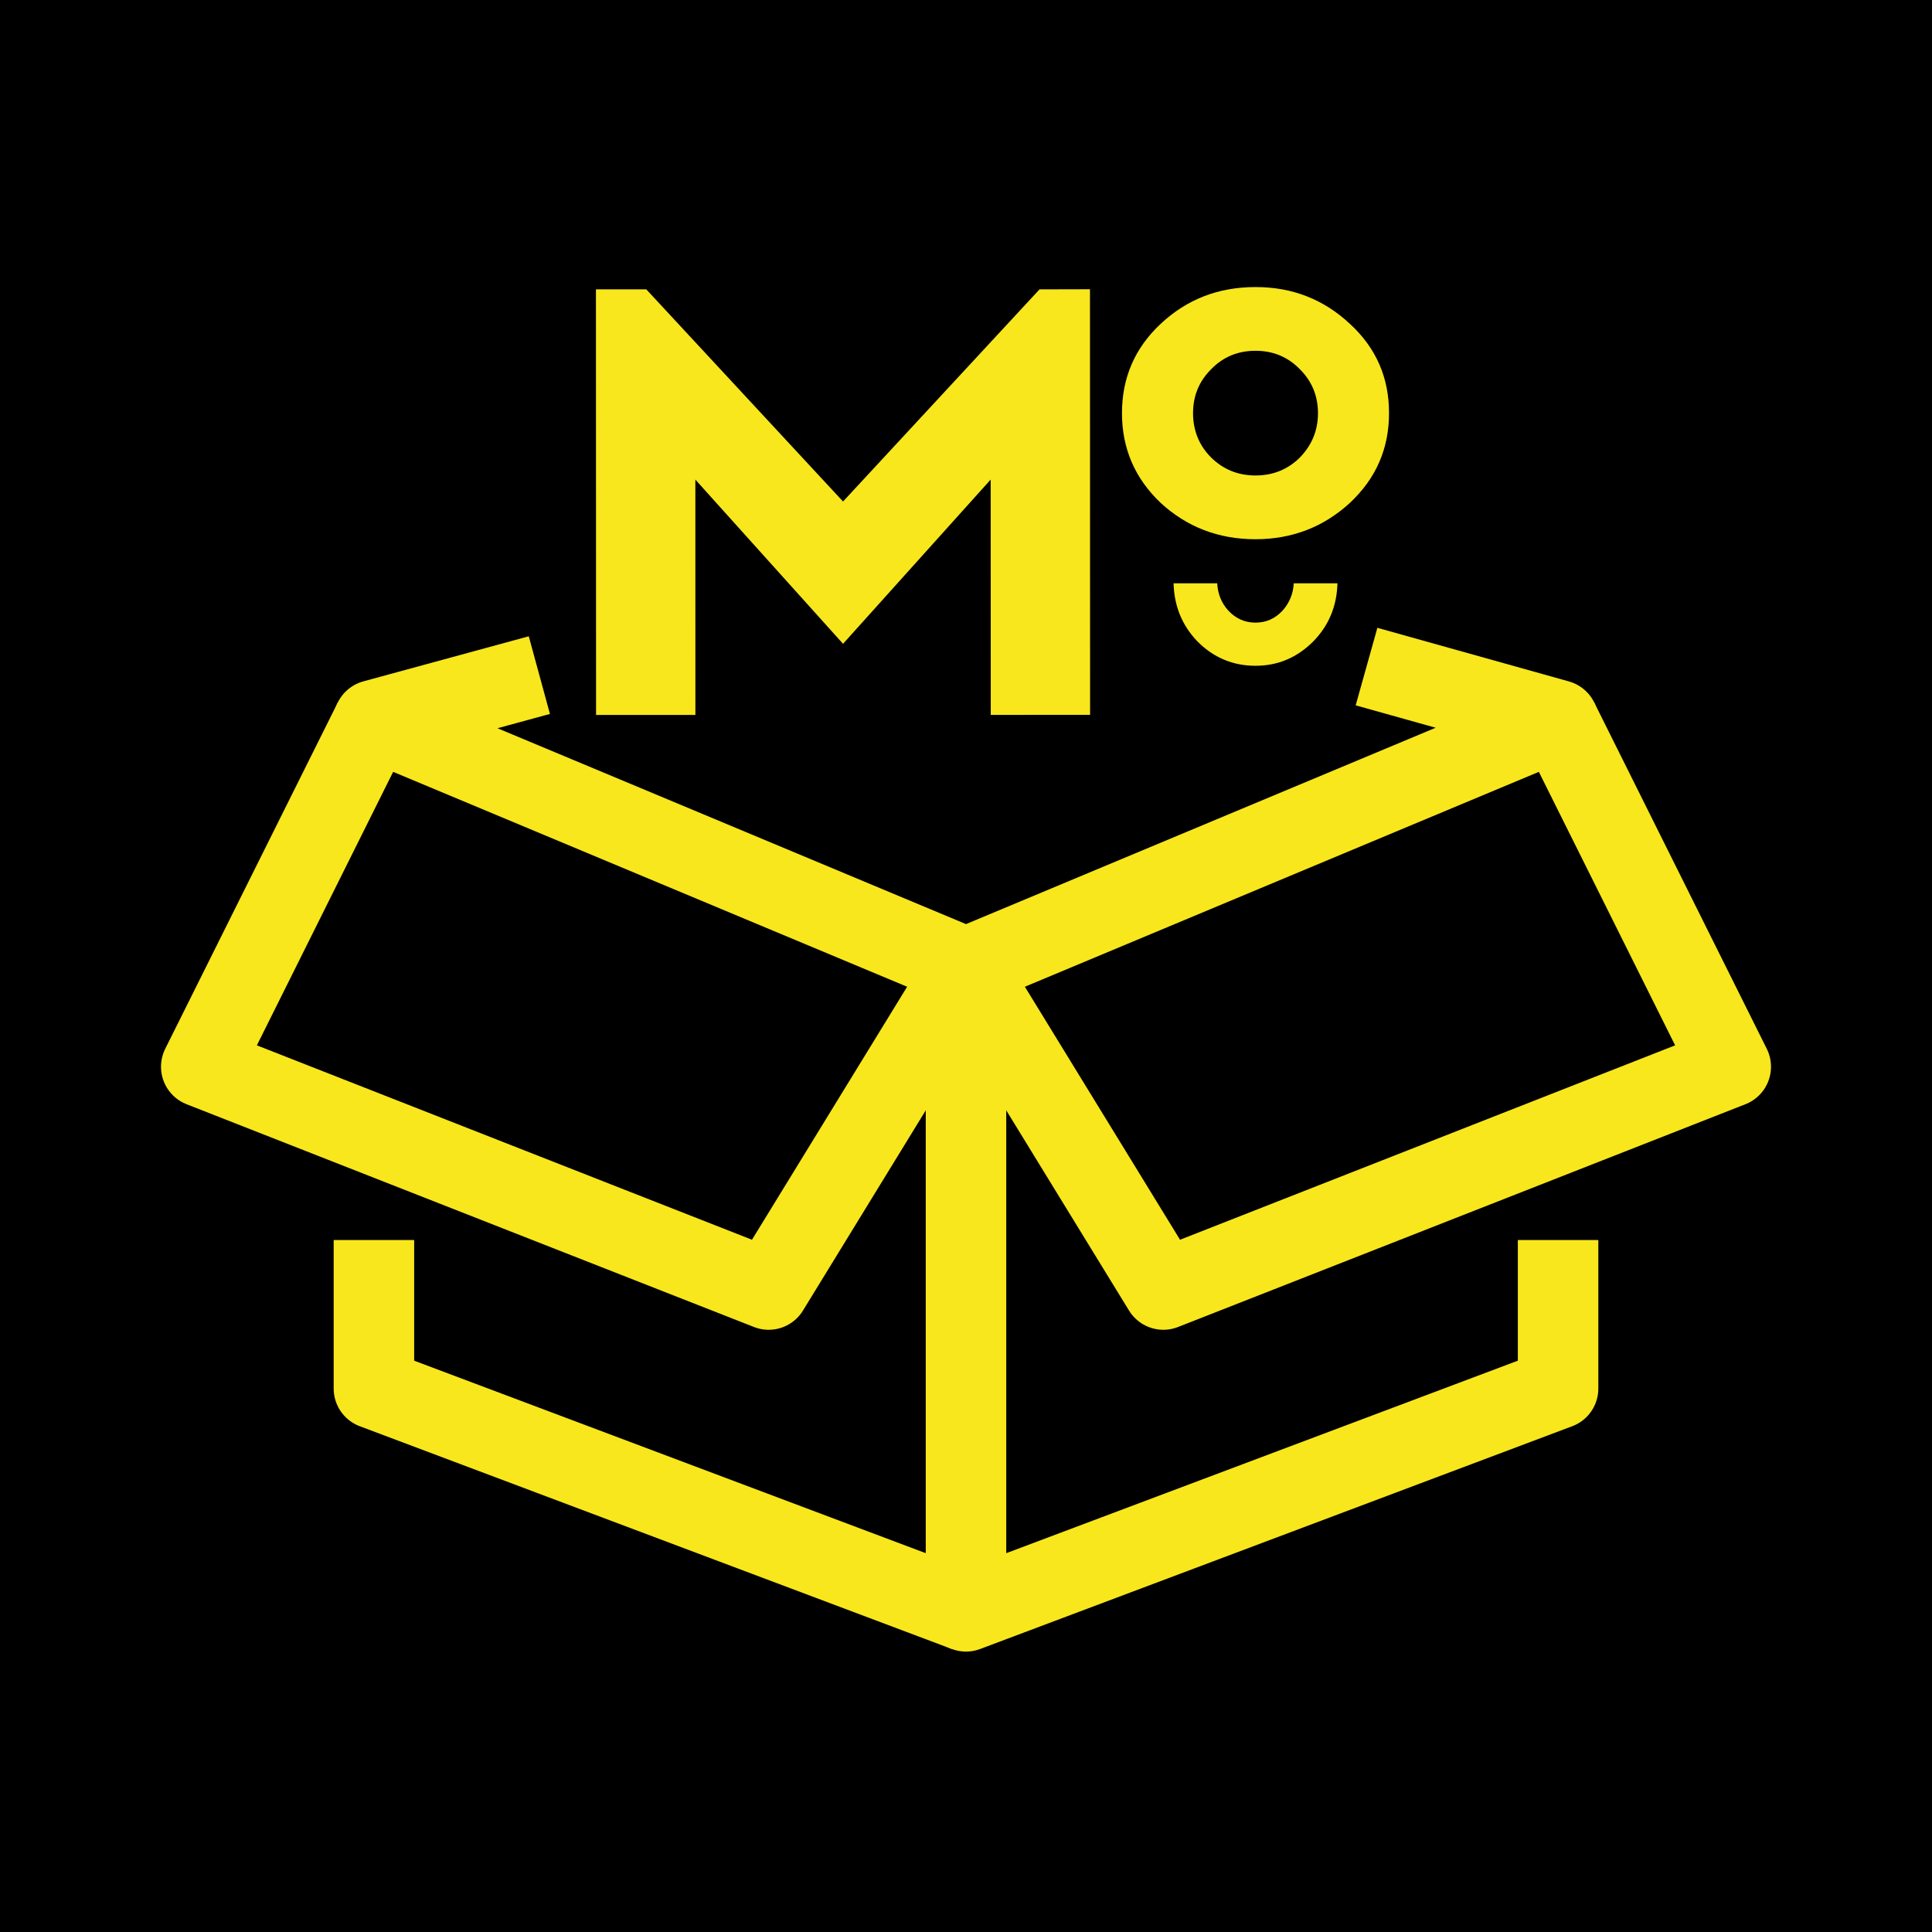 <?xml version="1.0" encoding="UTF-8"?>
<svg width="48px" height="48px" viewBox="0 0 48 48" version="1.1" xmlns="http://www.w3.org/2000/svg" xmlns:xlink="http://www.w3.org/1999/xlink">
    <!-- Generator: Sketch 53.2 (72643) - https://sketchapp.com -->
    <title>Icon/Offer2/black_yellow</title>
    <desc>Created with Sketch.</desc>
    <g id="Icon/Offer2/black_yellow" stroke="none" stroke-width="1" fill="none" fill-rule="evenodd">
        <rect fill="#000000" x="0" y="0" width="48" height="48"></rect>
        <g id="Group-6" transform="translate(5, 7)">
            <g id="Page-1" transform="translate(0, 9.13)" stroke="#F8E71C" stroke-linejoin="round" stroke-width="2">
                <polyline id="Stroke-1" points="19 23.903 4.29 18.368 4.29 14.678"></polyline>
                <polyline id="Stroke-3" points="33.71 14.678 33.71 18.368 19 23.903 19 7.913"></polyline>
                <polyline id="Stroke-5" points="19 7.913 14.097 15.908 0 10.373 4.29 1.763"></polyline>
                <polyline id="Stroke-7" points="19 7.913 23.903 15.908 38 10.373 33.71 1.763"></polyline>
                <polyline id="Stroke-10" points="28.951 0.431 33.71 1.763 19 7.913 4.29 1.763 8.4 0.643"></polyline>
            </g>
            <g id="Page-1" transform="translate(9.806, 0)" fill="#F8E71C">
                <polygon id="Fill-1" points="11.021 0.189 6.139 5.46 1.25 0.188 -3.98378154e-05 0.189 0.003 10.763 2.471 10.763 2.47 4.916 6.139 8.995 9.807 4.915 9.809 10.761 12.277 10.76 12.274 0.186"></polygon>
                <path d="M15.285,4.367 C15.581,4.66 15.949,4.813 16.387,4.813 C16.826,4.813 17.193,4.66 17.489,4.367 C17.785,4.061 17.939,3.698 17.939,3.264 C17.938,2.83 17.784,2.466 17.488,2.173 C17.192,1.868 16.825,1.715 16.386,1.715 C15.948,1.715 15.581,1.868 15.285,2.173 C14.989,2.467 14.835,2.83 14.835,3.264 C14.835,3.699 14.989,4.074 15.285,4.367 M18.732,1.046 C19.384,1.644 19.704,2.383 19.704,3.263 C19.704,4.143 19.384,4.882 18.733,5.493 C18.082,6.091 17.3,6.396 16.388,6.397 C15.463,6.397 14.681,6.092 14.03,5.494 C13.39,4.884 13.07,4.145 13.069,3.265 C13.069,2.385 13.389,1.646 14.029,1.047 C14.68,0.437 15.462,0.132 16.386,0.132 C17.298,0.131 18.08,0.436 18.732,1.046" id="Fill-2"></path>
                <path d="M17.337,7.492 C17.322,7.754 17.23,7.977 17.063,8.166 C16.881,8.365 16.656,8.469 16.386,8.469 C16.117,8.469 15.891,8.365 15.709,8.167 C15.542,7.985 15.45,7.756 15.435,7.492 L14.351,7.492 C14.366,8.056 14.561,8.534 14.938,8.93 C15.338,9.335 15.819,9.541 16.387,9.541 C16.947,9.541 17.428,9.334 17.828,8.929 C18.212,8.533 18.407,8.056 18.423,7.492 L17.337,7.492 Z" id="Fill-5"></path>
            </g>
        </g>
    </g>
</svg>